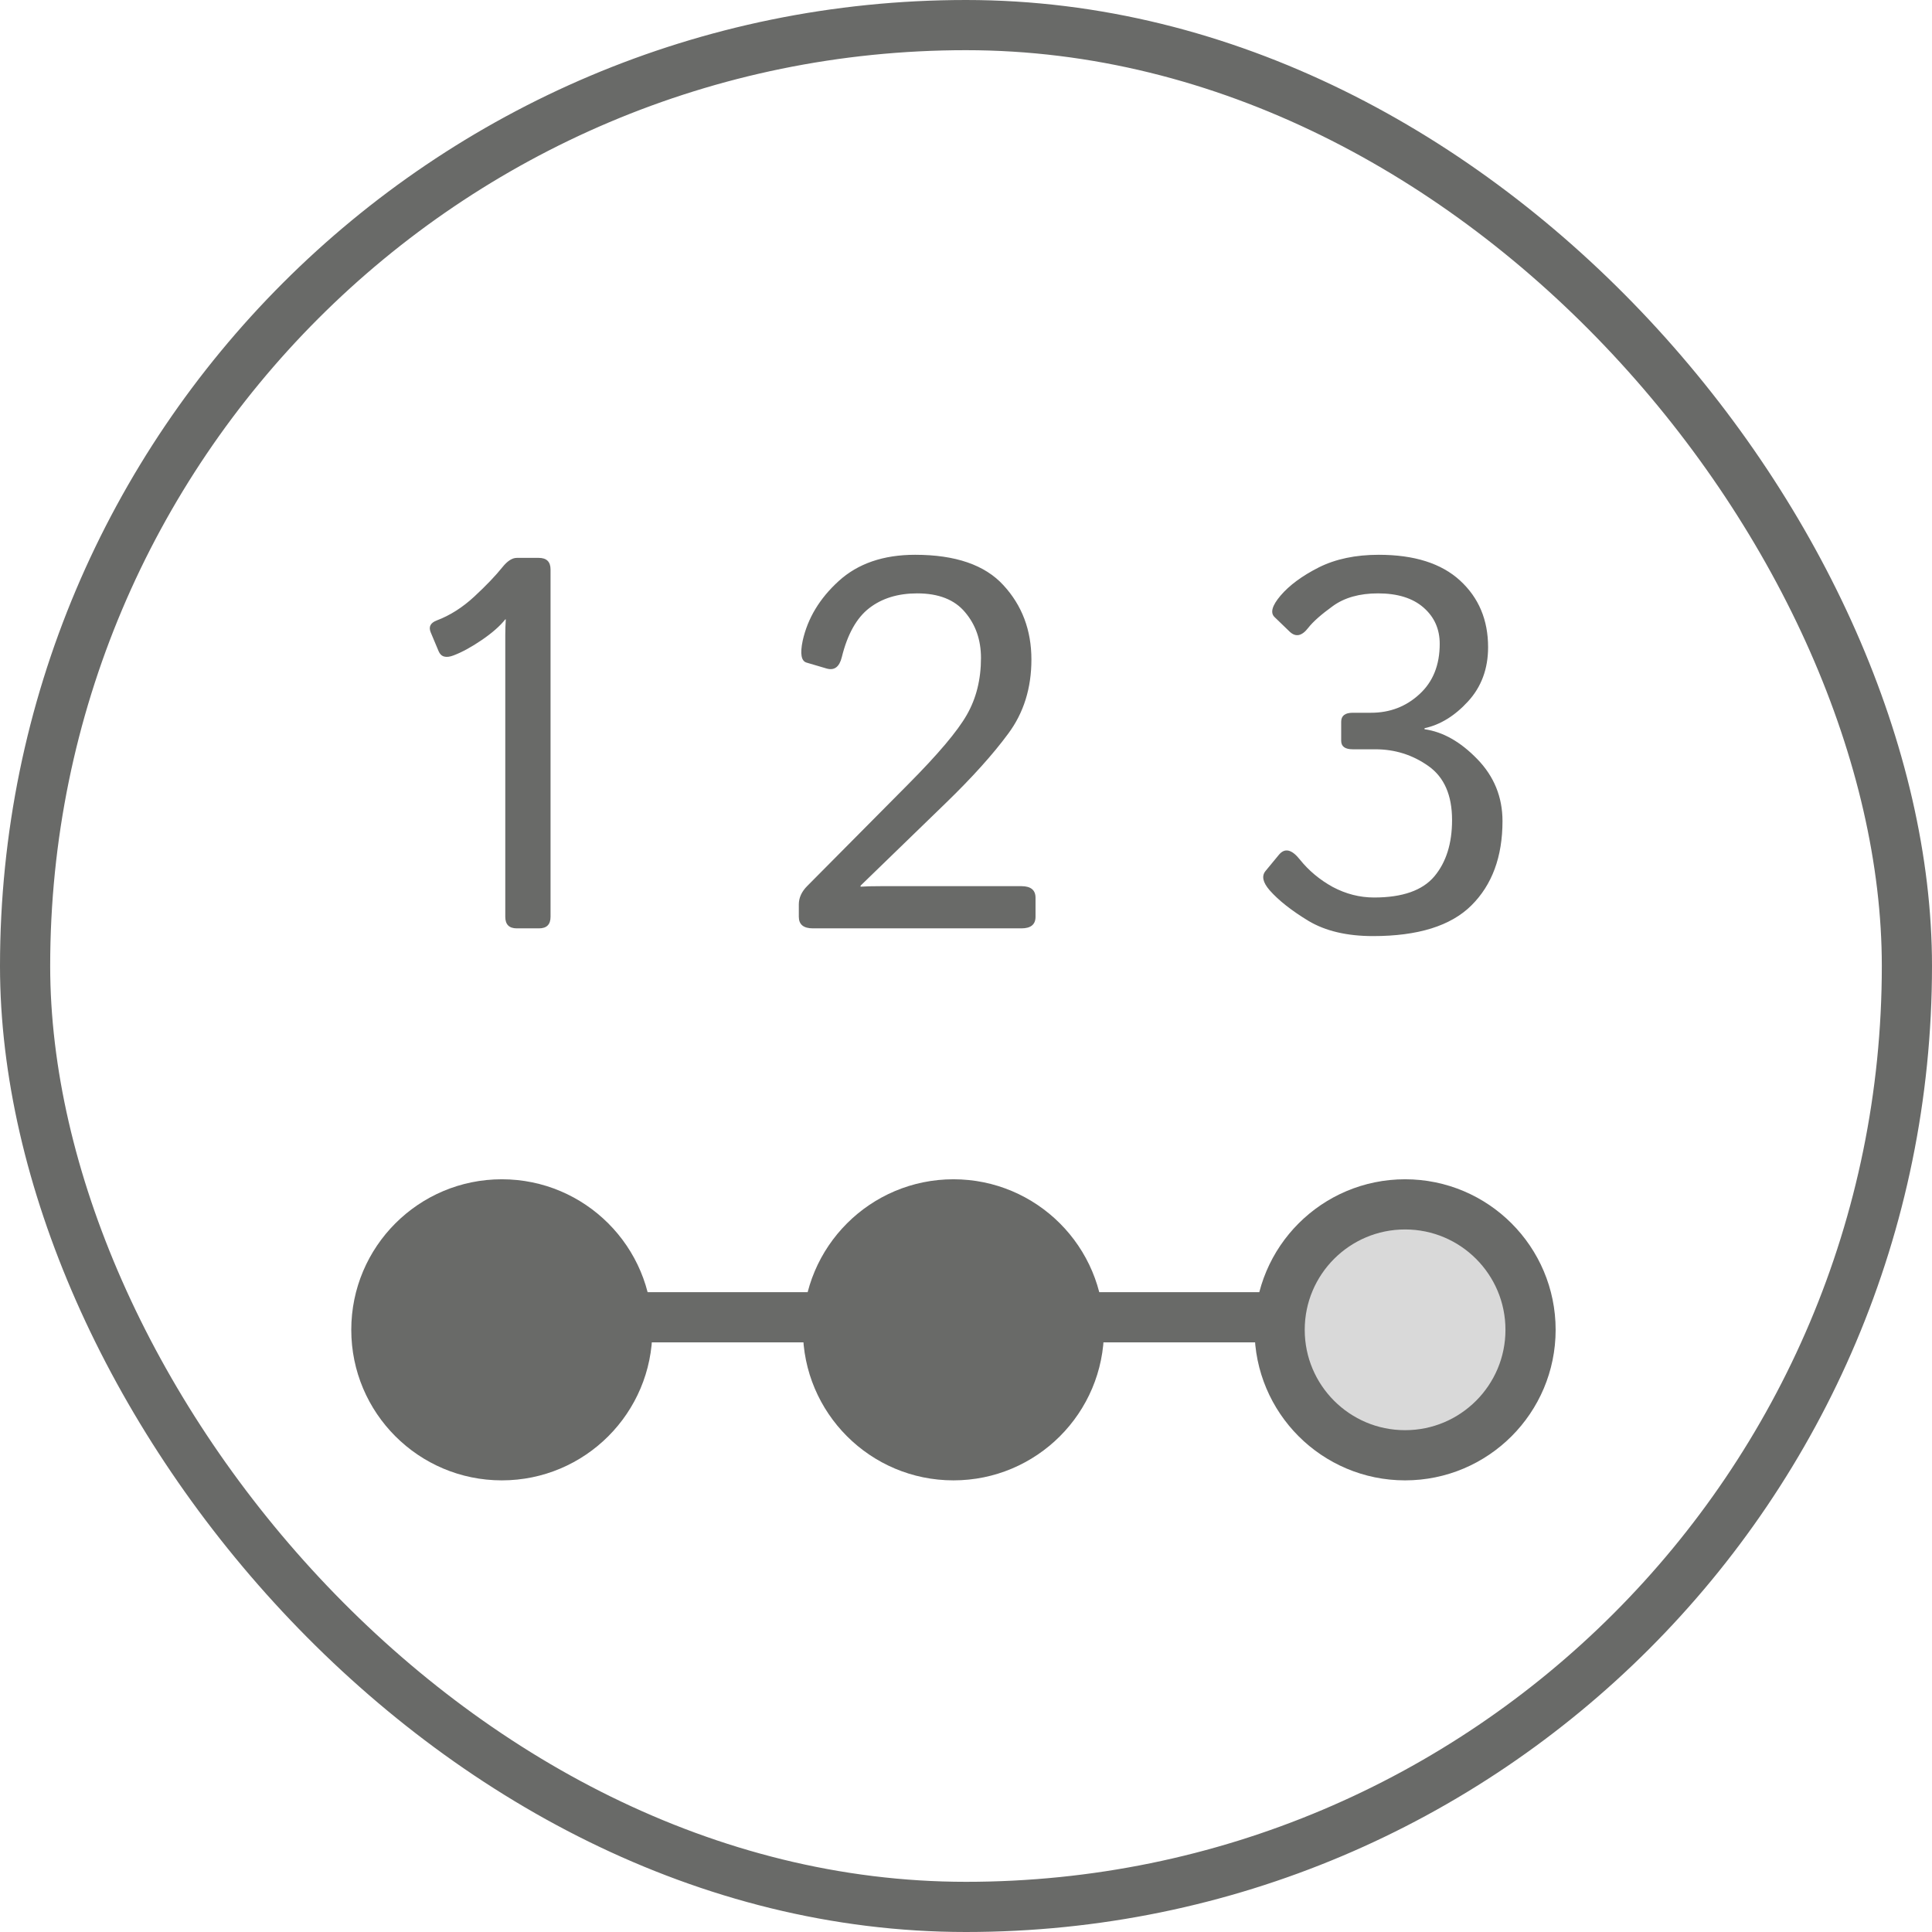 <svg width="77" height="77" viewBox="0 0 77 77" fill="none" xmlns="http://www.w3.org/2000/svg">
<rect x="1" y="1" width="75" height="75" rx="37.5" stroke="#696A68" stroke-width="2"/>
<path d="M17.164 25.198C17.075 24.979 17.157 24.822 17.41 24.726C17.936 24.528 18.436 24.21 18.907 23.773C19.379 23.335 19.752 22.945 20.025 22.604C20.223 22.357 20.415 22.234 20.599 22.234H21.471C21.785 22.234 21.942 22.388 21.942 22.696V36.539C21.942 36.846 21.789 37 21.481 37H20.599C20.291 37 20.138 36.846 20.138 36.539V25.3C20.138 25.095 20.145 24.89 20.158 24.685H20.138C19.926 24.952 19.615 25.225 19.205 25.505C18.794 25.786 18.419 25.991 18.077 26.121C17.776 26.237 17.578 26.182 17.482 25.956L17.164 25.198ZM32.401 37C32.025 37 31.837 36.846 31.837 36.539V36.046C31.837 35.78 31.95 35.534 32.176 35.308L36.195 31.258C37.385 30.061 38.164 29.139 38.533 28.489C38.909 27.833 39.097 27.078 39.097 26.223C39.097 25.505 38.885 24.897 38.461 24.398C38.044 23.899 37.409 23.649 36.554 23.649C35.789 23.649 35.153 23.844 34.647 24.234C34.141 24.623 33.775 25.276 33.55 26.192C33.454 26.582 33.252 26.732 32.945 26.644L32.145 26.408C31.933 26.346 31.882 26.056 31.991 25.536C32.19 24.641 32.668 23.848 33.427 23.157C34.192 22.46 35.208 22.111 36.472 22.111C38.079 22.111 39.251 22.515 39.989 23.321C40.734 24.128 41.107 25.116 41.107 26.285C41.107 27.426 40.799 28.411 40.184 29.238C39.576 30.065 38.738 30.995 37.672 32.027L34.298 35.298V35.339C34.483 35.325 34.756 35.318 35.119 35.318H40.707C41.083 35.318 41.271 35.472 41.271 35.78V36.539C41.271 36.846 41.083 37 40.707 37H32.401ZM50.602 35.482C50.329 35.168 50.274 34.912 50.438 34.713L50.971 34.067C51.204 33.787 51.48 33.849 51.802 34.252C52.157 34.696 52.595 35.062 53.114 35.349C53.641 35.629 54.191 35.77 54.765 35.77C55.893 35.77 56.693 35.489 57.165 34.929C57.636 34.368 57.872 33.62 57.872 32.683C57.872 31.692 57.558 30.974 56.929 30.53C56.3 30.085 55.596 29.863 54.816 29.863H53.914C53.606 29.863 53.453 29.75 53.453 29.525V28.766C53.453 28.527 53.606 28.407 53.914 28.407H54.642C55.394 28.407 56.037 28.161 56.57 27.669C57.11 27.177 57.38 26.507 57.38 25.659C57.38 25.071 57.165 24.589 56.734 24.213C56.303 23.837 55.698 23.649 54.919 23.649C54.188 23.649 53.589 23.817 53.124 24.152C52.66 24.487 52.331 24.777 52.14 25.023C51.887 25.352 51.641 25.403 51.402 25.177L50.797 24.593C50.619 24.422 50.698 24.138 51.033 23.742C51.388 23.325 51.898 22.949 52.56 22.614C53.23 22.279 54.027 22.111 54.95 22.111C56.365 22.111 57.445 22.453 58.19 23.137C58.935 23.82 59.308 24.706 59.308 25.793C59.308 26.654 59.041 27.375 58.508 27.956C57.981 28.53 57.404 28.886 56.775 29.023V29.064C57.506 29.166 58.207 29.562 58.877 30.253C59.547 30.943 59.882 31.767 59.882 32.724C59.882 34.146 59.468 35.267 58.641 36.087C57.821 36.901 56.515 37.308 54.724 37.308C53.685 37.308 52.827 37.106 52.15 36.703C51.474 36.292 50.958 35.886 50.602 35.482Z" fill="#696A68"/>
<path d="M16 52.5H61.5" stroke="#696A68" stroke-width="2"/>
<circle cx="20" cy="53" r="6" fill="#696A68"/>
<circle cx="38" cy="53" r="6" fill="#696A68"/>
<circle cx="56" cy="53" r="5" fill="#D9D9D9" stroke="#696A68" stroke-width="2"/>
</svg>
